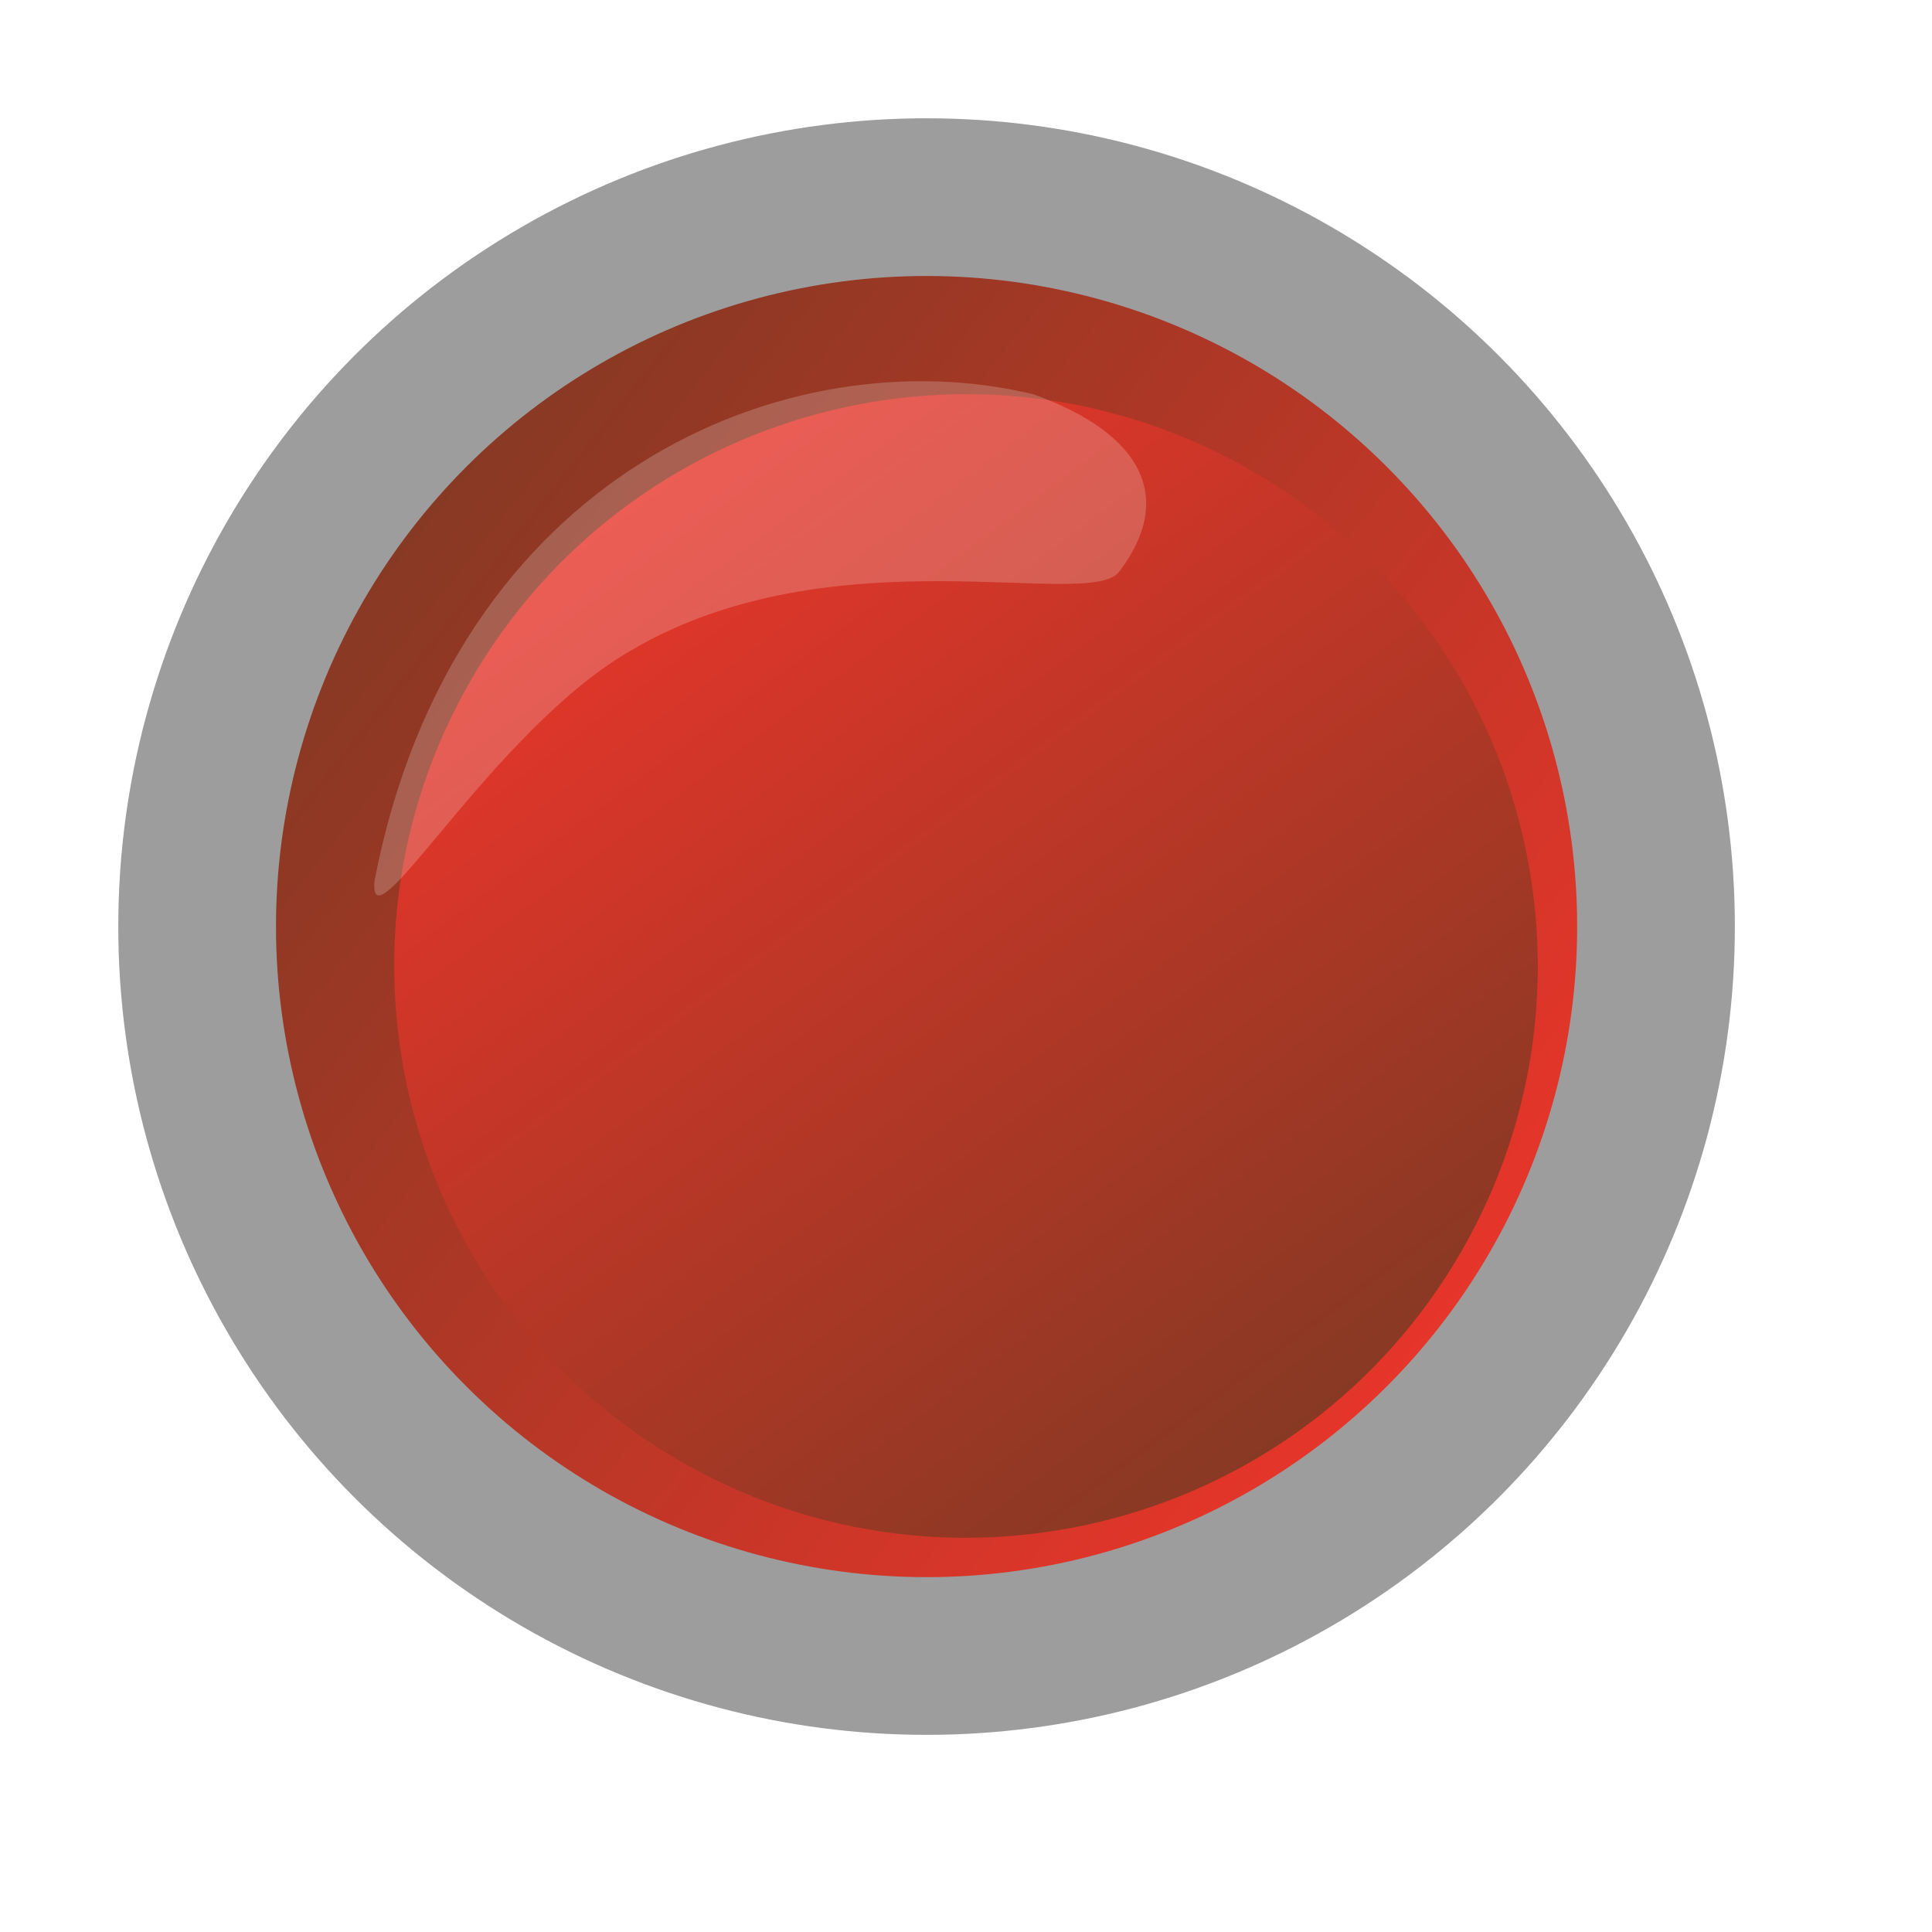 <svg width="49" height="49" viewBox="0 0 49 49" fill="none" xmlns="http://www.w3.org/2000/svg">
<circle cx="23.5" cy="23.5" r="20.5" fill="#9D9D9D"/>
<circle cx="23.5" cy="23.5" r="16.5" transform="rotate(-165 23.5 23.5)" fill="#9E9E9E"/>
<circle cx="23.5" cy="23.5" r="16.5" transform="rotate(-165 23.5 23.5)" fill="url(#paint0_linear)"/>
<g filter="url(#filter0_d)">
<path d="M10.943 16.25C14.947 9.315 23.815 6.938 30.75 10.942V10.942C37.685 14.946 40.061 23.814 36.057 30.75V30.75C32.053 37.685 23.185 40.061 16.25 36.057V36.057C9.315 32.053 6.939 23.185 10.943 16.25V16.25Z" fill="url(#paint1_linear)"/>
</g>
<path d="M9.5 22.33C11.5 12 20 8.5 26.209 10C29 11 29.798 12.639 28.384 14.502C27.627 15.5 21.125 13.472 16 16.5C12.5 18.5 9.312 24.23 9.5 22.33Z" fill="white" fill-opacity="0.2"/>
<defs>
<filter id="filter0_d" x="0.693" y="0.692" width="47.615" height="47.615" filterUnits="userSpaceOnUse" color-interpolation-filters="sRGB">
<feFlood flood-opacity="0" result="BackgroundImageFix"/>
<feColorMatrix in="SourceAlpha" type="matrix" values="0 0 0 0 0 0 0 0 0 0 0 0 0 0 0 0 0 0 127 0"/>
<feOffset dx="1" dy="1"/>
<feGaussianBlur stdDeviation="2"/>
<feColorMatrix type="matrix" values="0 0 0 0 0 0 0 0 0 0 0 0 0 0 0 0 0 0 0.75 0"/>
<feBlend mode="normal" in2="BackgroundImageFix" result="effect1_dropShadow"/>
<feBlend mode="normal" in="SourceGraphic" in2="effect1_dropShadow" result="shape"/>
</filter>
<linearGradient id="paint0_linear" x1="7" y1="17.607" x2="40.379" y2="32.054" gradientUnits="userSpaceOnUse">
<stop stop-color="#E9352A"/>
<stop offset="1" stop-color="#813923"/>
</linearGradient>
<linearGradient id="paint1_linear" x1="13.532" y1="11.765" x2="32.587" y2="37.426" gradientUnits="userSpaceOnUse">
<stop stop-color="#E9352A"/>
<stop offset="1" stop-color="#813923"/>
</linearGradient>
</defs>
</svg>
